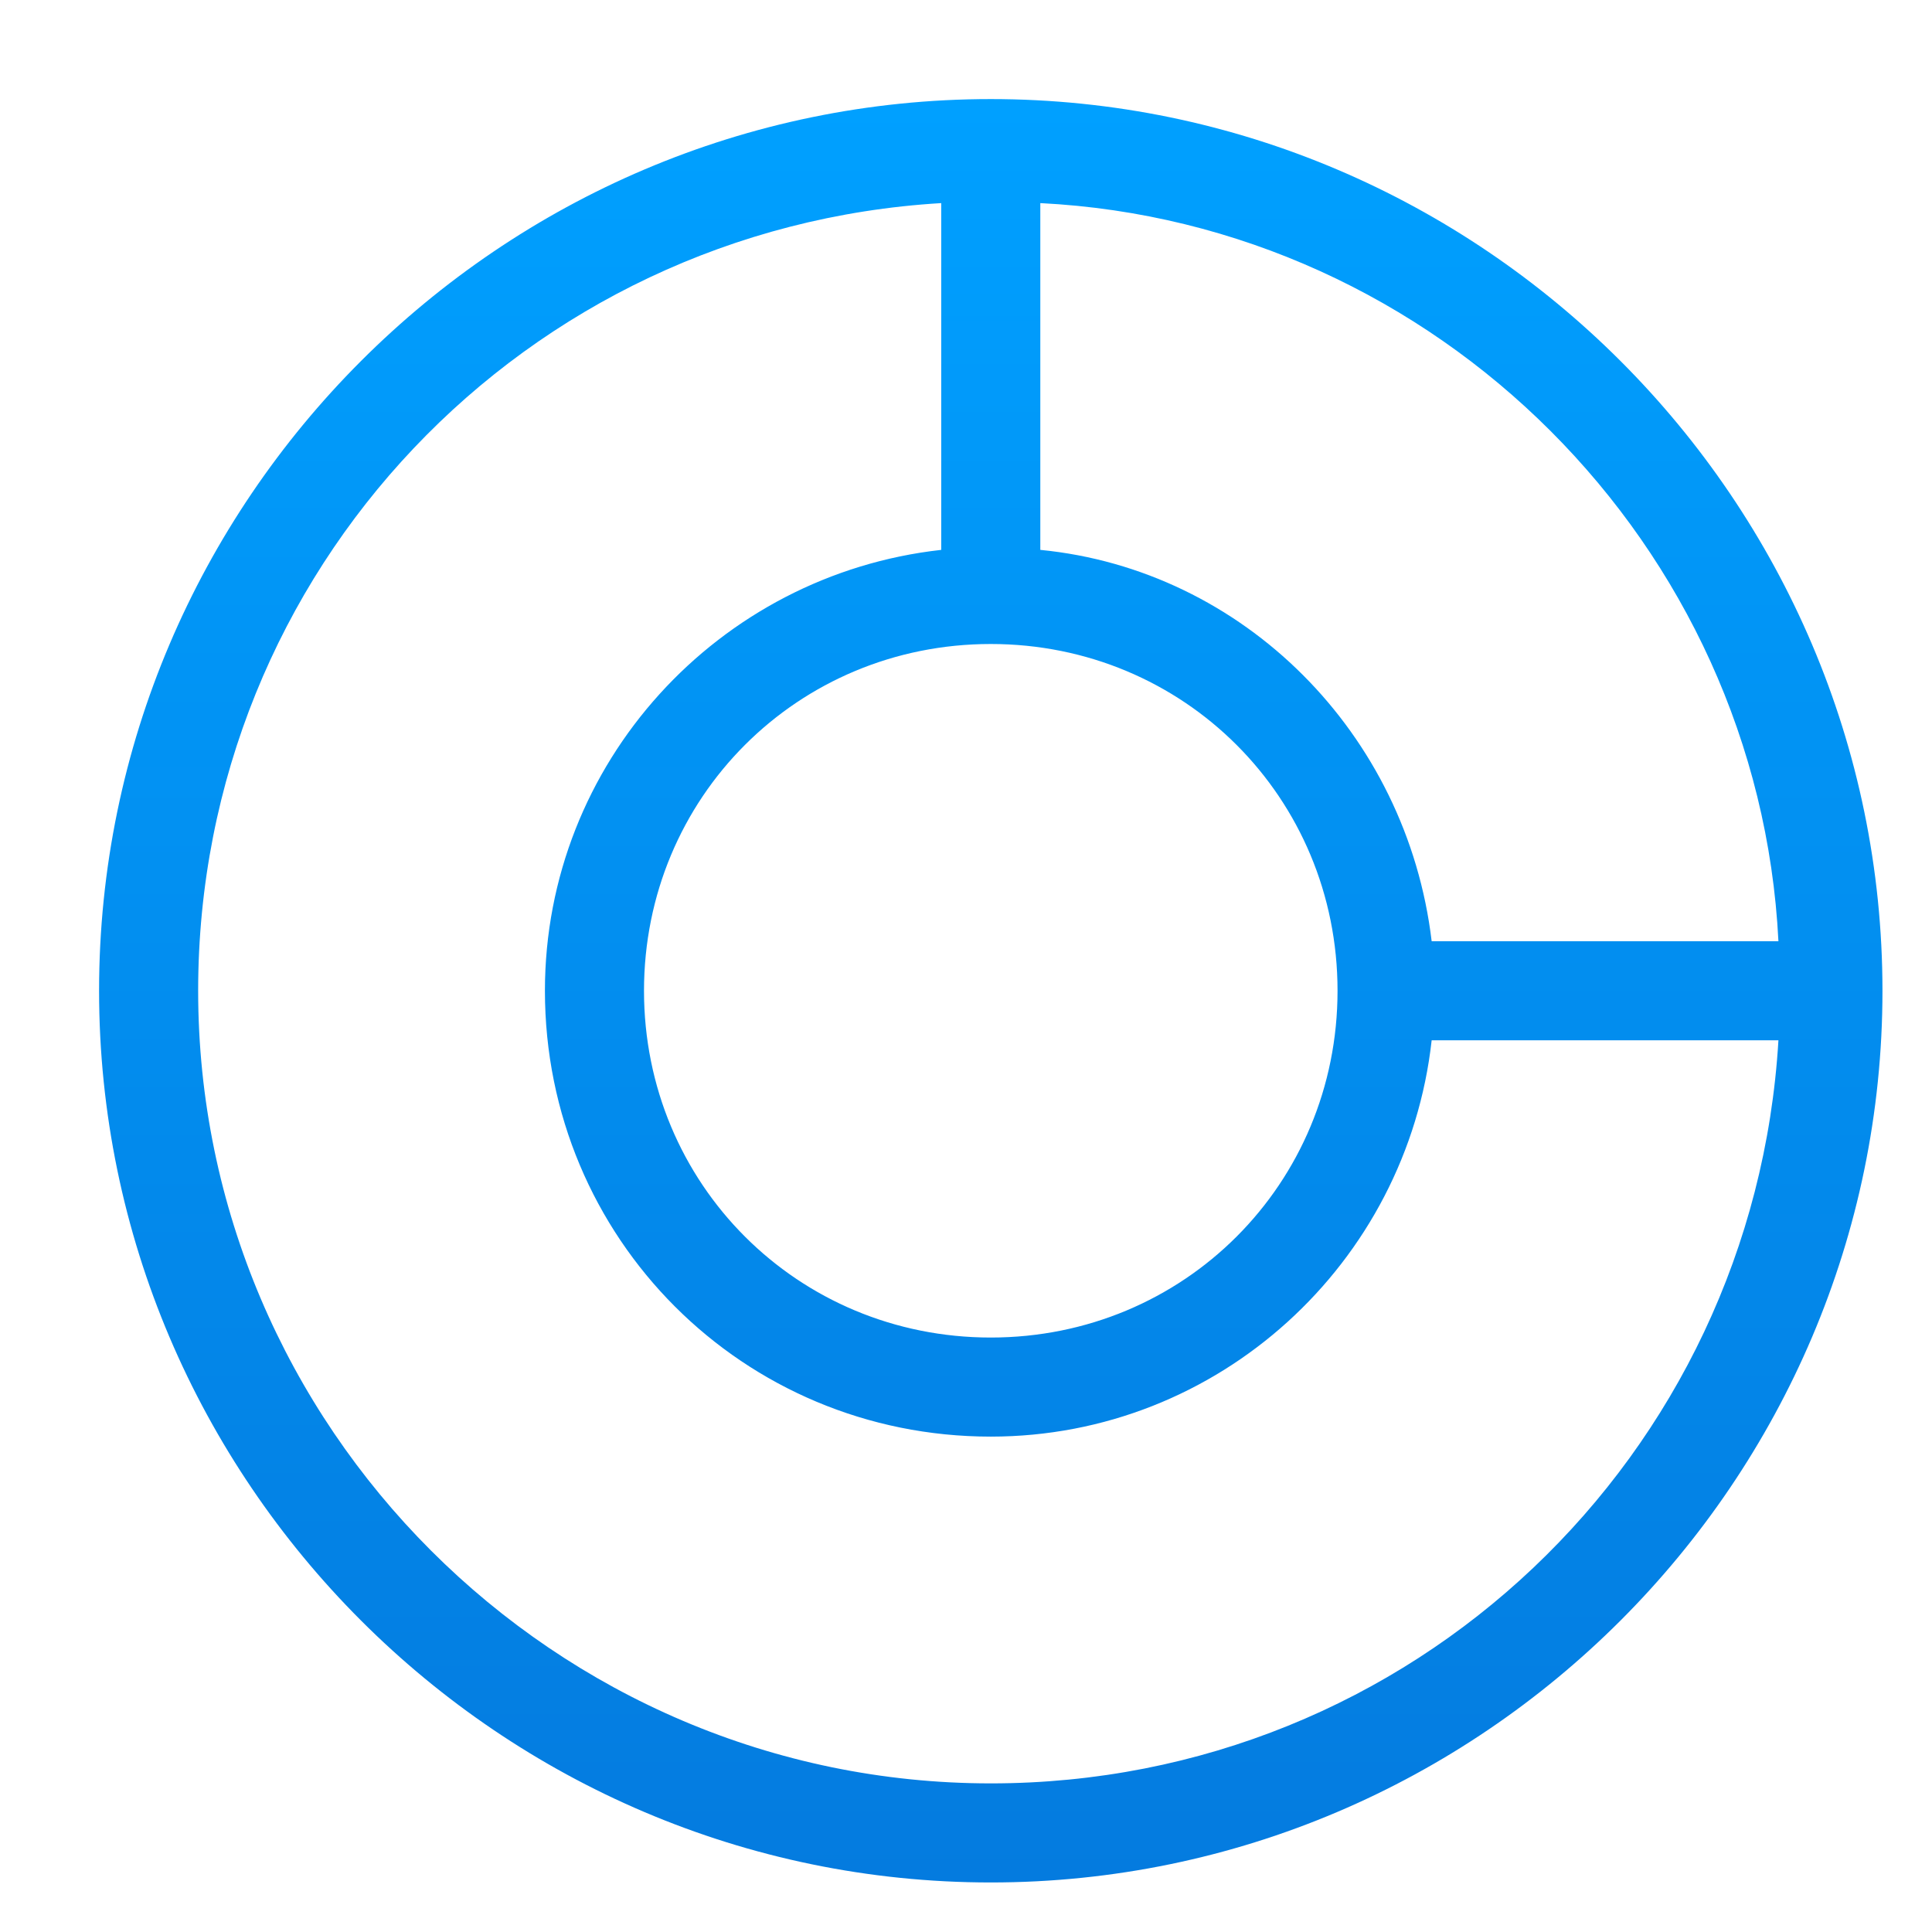 <?xml version="1.0" encoding="utf-8"?>
<!-- Generator: Adobe Illustrator 23.0.3, SVG Export Plug-In . SVG Version: 6.00 Build 0)  -->
<svg version="1.1" xmlns="http://www.w3.org/2000/svg" xmlns:xlink="http://www.w3.org/1999/xlink" x="0px" y="0px"
	 viewBox="0 0 39 39" style="enable-background:new 0 0 39 39;" xml:space="preserve">

<g id="Layer_1"  display="none">
	<g  display="inline">
		<linearGradient id="SVGID_1_" gradientUnits="userSpaceOnUse" x1="10" y1="11" x2="10" y2="32">
			<stop  offset="0" style="stop-color:#00A0FF"/>
			<stop  offset="1" style="stop-color:#047BDF"/>
		</linearGradient>
		<path  fill="url(#SVGID_1_)" d="M8,28h1v3c0,0.6,0.4,1,1,1s1-0.4,1-1v-3h1c0.6,0,1-0.4,1-1V16c0-0.6-0.4-1-1-1h-1v-3c0-0.6-0.4-1-1-1
			s-1,0.4-1,1v3H8c-0.6,0-1,0.4-1,1v11C7,27.6,7.4,28,8,28z M11,17v9H9v-9H11z"/>
		<linearGradient id="SVGID_2_" gradientUnits="userSpaceOnUse" x1="30" y1="11" x2="30" y2="32">
			<stop  offset="0" style="stop-color:#00A0FF"/>
			<stop  offset="1" style="stop-color:#047BDF"/>
		</linearGradient>
		<path  fill="url(#SVGID_2_)" d="M28,28h1v3c0,0.6,0.4,1,1,1s1-0.4,1-1v-3h1c0.6,0,1-0.4,1-1V16c0-0.6-0.4-1-1-1h-1v-3c0-0.6-0.4-1-1-1
			s-1,0.4-1,1v3h-1c-0.6,0-1,0.4-1,1v11C27,27.6,27.4,28,28,28z M31,17v9h-2v-9H31z"/>
		<linearGradient id="SVGID_3_" gradientUnits="userSpaceOnUse" x1="20" y1="4" x2="20" y2="26">
			<stop  offset="0" style="stop-color:#00A0FF"/>
			<stop  offset="1" style="stop-color:#047BDF"/>
		</linearGradient>
		<path  fill="url(#SVGID_3_)" d="M18,22h1v3c0,0.6,0.4,1,1,1s1-0.4,1-1v-3h1c0.6,0,1-0.4,1-1V9c0-0.6-0.4-1-1-1h-1V5c0-0.6-0.4-1-1-1
			s-1,0.4-1,1v3h-1c-0.6,0-1,0.4-1,1v12C17,21.6,17.4,22,18,22z M21,10v10h-2V10H21z"/>
		<linearGradient id="SVGID_4_" gradientUnits="userSpaceOnUse" x1="19.5" y1="2" x2="19.5" y2="37">
			<stop  offset="0" style="stop-color:#00A0FF"/>
			<stop  offset="1" style="stop-color:#047BDF"/>
		</linearGradient>
		<path  fill="url(#SVGID_4_)" d="M36,35H4V3c0-0.6-0.4-1-1-1S2,2.4,2,3v33c0,0.6,0.4,1,1,1h33c0.6,0,1-0.4,1-1C37,35.4,36.6,35,36,35z"/>
	</g>
</g>
<g id="Layer_2"  display="none">
	<path  display="inline" d="M36,35H5.8l5.9-10.3l6.1,3.5c0.5,0.3,1.1,0.1,1.4-0.4l8.3-14.3l8,4.6c0.5,0.3,1.1,0.1,1.4-0.4
		c0.3-0.5,0.1-1.1-0.4-1.4l-8.9-5.1c-0.5-0.3-1.1-0.1-1.4,0.4L17.9,26l-6.1-3.5c-0.5-0.3-1.1-0.1-1.4,0.4L4,34.1V3c0-0.6-0.4-1-1-1
		S2,2.4,2,3v33c0,0.6,0.4,1,1,1h33c0.6,0,1-0.4,1-1C37,35.4,36.6,35,36,35z"/>
	<circle  display="inline" cx="7" cy="11" r="1"/>
	<circle  display="inline" cx="11" cy="11" r="1"/>
	<circle  display="inline" cx="15" cy="11" r="1"/>
	<circle  display="inline" cx="19" cy="11" r="1"/>
	<circle  display="inline" cx="7" cy="19" r="1"/>
	<circle  display="inline" cx="11" cy="19" r="1"/>
	<circle  display="inline" cx="15" cy="19" r="1"/>
	<circle  display="inline" cx="23" cy="11" r="1"/>
	<circle  display="inline" cx="19" cy="19" r="1"/>
</g>
<g id="Layer_3"  display="none">
	<g  display="inline">
		<linearGradient id="SVGID_5_" gradientUnits="userSpaceOnUse" x1="28.959" y1="2" x2="28.959" y2="18.081">
			<stop  offset="0" style="stop-color:#00A0FF"/>
			<stop  offset="1" style="stop-color:#047BDF"/>
		</linearGradient>
		<path  fill="url(#SVGID_5_)" d="M21.9,2c-0.5,0-0.9,0.4-0.9,0.9v14.2c0,0.5,0.4,0.9,0.9,0.9h14.2c0.5,0,0.9-0.4,0.9-0.9C37,8.8,30.2,2,21.9,2
			z M35.1,16.2H22.8V3.9C29.4,4.4,34.6,9.6,35.1,16.2z"/>
		<linearGradient id="SVGID_6_" gradientUnits="userSpaceOnUse" x1="18" y1="5" x2="18" y2="37">
			<stop  offset="0" style="stop-color:#00A0FF"/>
			<stop  offset="1" style="stop-color:#047BDF"/>
		</linearGradient>
		<path  fill="url(#SVGID_6_)" d="M33,20H19V6c0-0.6-0.4-1-1-1C9.2,5,2,12.2,2,21s7.2,16,16,16s16-7.2,16-16C34,20.4,33.6,20,33,20z M18,35
			c-7.7,0-14-6.3-14-14C4,13.6,9.7,7.6,17,7.1V21c0,0.6,0.4,1,1,1h13.9C31.4,29.3,25.4,35,18,35z"/>
	</g>
</g>
<g id="Layer_4"  display="none">
	<g  display="inline">
		<g>
			<linearGradient id="SVGID_7_" gradientUnits="userSpaceOnUse" x1="19.5" y1="2" x2="19.5" y2="37">
				<stop  offset="0" style="stop-color:#00A0FF"/>
				<stop  offset="1" style="stop-color:#047BDF"/>
			</linearGradient>
			<path  fill="url(#SVGID_7_)" d="M36,35H4V3c0-0.6-0.4-1-1-1S2,2.4,2,3v33c0,0.6,0.4,1,1,1h33c0.6,0,1-0.4,1-1C37,35.4,36.6,35,36,35z"/>
		</g>
		<g>
			<linearGradient id="SVGID_8_" gradientUnits="userSpaceOnUse" x1="20.475" y1="6.75" x2="20.475" y2="33.25">
				<stop  offset="0" style="stop-color:#00A0FF"/>
				<stop  offset="1" style="stop-color:#047BDF"/>
			</linearGradient>
			<path  fill="url(#SVGID_8_)" d="M7,24c0.6,0,1-0.4,1-1v-5c0-1.1,0.9-2,2-2s2,0.9,2,2v8c0,2.2,1.8,4,4,4s4-1.8,4-4V11
				c0.1-1.3,1.2-2.3,2.5-2.3s2.3,1,2.5,2.3v17c0,0,0,0.1,0,0.1c0,0.1,0,0.1,0,0.2c0,2.8,2.2,5,5,5s5-2.2,5-5c0-0.1,0-0.1,0-0.2
				c0,0,0-0.1,0-0.1v-6c0-0.6-0.4-1-1-1c-0.6,0-1,0.4-1,1v6h0c0,0.1,0,0.2,0,0.3c0,1.7-1.3,3-3,3s-3-1.3-3-3c0-0.1,0-0.2,0-0.3h0V11
				c-0.1-2.4-2.1-4.3-4.5-4.3S18.1,8.6,18,11v15c0,1.1-0.9,2-2,2s-2-0.9-2-2v-8c0-2.2-1.8-4-4-4s-4,1.8-4,4v5C6,23.6,6.4,24,7,24z"
				/>
		</g>
	</g>
</g>
<g id="Layer_5"  display="none">
	<linearGradient id="SVGID_9_" gradientUnits="userSpaceOnUse" x1="19.5" y1="2" x2="19.5" y2="37">
		<stop  offset="0" style="stop-color:#00A0FF"/>
		<stop  offset="1" style="stop-color:#047BDF"/>
	</linearGradient>
	<path  display="inline" fill="url(#SVGID_9_)" d="M36,20h-7c-0.6,0-1,0.4-1,1v14h-2V8c0-0.6-0.4-1-1-1h-7c-0.6,0-1,0.4-1,1v27h-2V16c0-0.6-0.4-1-1-1H7
		c-0.6,0-1,0.4-1,1v19H4V3c0-0.6-0.4-1-1-1S2,2.4,2,3v33c0,0.6,0.4,1,1,1h33c0.6,0,1-0.4,1-1V21C37,20.4,36.6,20,36,20z M30,22h5v13
		h-5V22z M19,9h5v26h-5V9z M8,17h5v18H8V17z"/>
</g>
<g id="Layer_6"  display="none">
	<g  display="inline">
		<linearGradient id="SVGID_10_" gradientUnits="userSpaceOnUse" x1="19.5" y1="2" x2="19.5" y2="37">
			<stop  offset="0" style="stop-color:#00A0FF"/>
			<stop  offset="1" style="stop-color:#047BDF"/>
		</linearGradient>
		<path  fill="url(#SVGID_10_)" d="M36,35H4V3c0-0.6-0.4-1-1-1S2,2.4,2,3v33c0,0.6,0.4,1,1,1h33c0.6,0,1-0.4,1-1C37,35.4,36.6,35,36,35z"/>
		<linearGradient id="SVGID_11_" gradientUnits="userSpaceOnUse" x1="19.946" y1="6.301" x2="19.946" y2="21.233">
			<stop  offset="0" style="stop-color:#00A0FF"/>
			<stop  offset="1" style="stop-color:#047BDF"/>
		</linearGradient>
		<path  fill="url(#SVGID_11_)" d="M7.7,21l9-8l6.9,4c0.3,0.2,0.6,0.2,0.9,0c0.2,0,0.3-0.1,0.4-0.2L33.6,8c0.4-0.4,0.4-1,0-1.4
			c-0.4-0.4-1-0.4-1.4,0l-8.3,8.3L17.2,11c0,0-0.1,0-0.2-0.1c-0.4-0.2-0.9-0.2-1.2,0.1l-9.5,8.5c-0.4,0.4-0.4,1-0.1,1.4
			C6.6,21.3,7.2,21.3,7.7,21z"/>
		<linearGradient id="SVGID_12_" gradientUnits="userSpaceOnUse" x1="20.976" y1="14.294" x2="20.976" y2="32.392">
			<stop  offset="0" style="stop-color:#00A0FF"/>
			<stop  offset="1" style="stop-color:#047BDF"/>
		</linearGradient>
		<path  fill="url(#SVGID_12_)" d="M16.3,22c-0.2-0.1-0.3-0.1-0.5-0.1c-0.3,0-0.6,0.1-0.8,0.3l-8.5,8.5c-0.4,0.4-0.4,1,0,1.4
			c0.4,0.4,1,0.4,1.4,0l8-8l9.8,5.4c0.5,0.3,1.1,0.1,1.4-0.4c0,0,0,0,0,0c0,0,0,0,0,0l8.5-13.2c0.3-0.5,0.2-1.1-0.3-1.4
			c-0.5-0.3-1.1-0.2-1.4,0.3l-8.1,12.5L16.3,22z"/>
	</g>
</g>
<g id="Layer_7"  display="none">
	<g  display="inline">
		<linearGradient id="SVGID_13_" gradientUnits="userSpaceOnUse" x1="19.5" y1="2" x2="19.5" y2="37">
			<stop  offset="0" style="stop-color:#00A0FF"/>
			<stop  offset="1" style="stop-color:#047BDF"/>
		</linearGradient>
		<path  fill="url(#SVGID_13_)" d="M36,35H4V3c0-0.6-0.4-1-1-1S2,2.4,2,3v33c0,0.6,0.4,1,1,1h33c0.6,0,1-0.4,1-1C37,35.4,36.6,35,36,35z"/>
		<linearGradient id="SVGID_14_" gradientUnits="userSpaceOnUse" x1="14.5" y1="17" x2="14.5" y2="32">
			<stop  offset="0" style="stop-color:#00A0FF"/>
			<stop  offset="1" style="stop-color:#047BDF"/>
		</linearGradient>
		<path  fill="url(#SVGID_14_)" d="M14.5,32c4.1,0,7.5-3.4,7.5-7.5S18.6,17,14.5,17S7,20.4,7,24.5S10.4,32,14.5,32z M14.5,19
			c3,0,5.5,2.5,5.5,5.5c0,3-2.5,5.5-5.5,5.5S9,27.5,9,24.5C9,21.5,11.5,19,14.5,19z"/>
		<linearGradient id="SVGID_15_" gradientUnits="userSpaceOnUse" x1="28.5" y1="13" x2="28.5" y2="24">
			<stop  offset="0" style="stop-color:#00A0FF"/>
			<stop  offset="1" style="stop-color:#047BDF"/>
		</linearGradient>
		<path  fill="url(#SVGID_15_)" d="M28.5,24c3,0,5.5-2.5,5.5-5.5c0-3-2.5-5.5-5.5-5.5S23,15.5,23,18.5C23,21.5,25.5,24,28.5,24z M28.5,15
			c1.9,0,3.5,1.6,3.5,3.5S30.4,22,28.5,22S25,20.4,25,18.5S26.6,15,28.5,15z"/>
		<linearGradient id="SVGID_16_" gradientUnits="userSpaceOnUse" x1="19" y1="6" x2="19" y2="14">
			<stop  offset="0" style="stop-color:#00A0FF"/>
			<stop  offset="1" style="stop-color:#047BDF"/>
		</linearGradient>
		<path  fill="url(#SVGID_16_)" d="M19,14c2.2,0,4-1.8,4-4c0-2.2-1.8-4-4-4s-4,1.8-4,4C15,12.2,16.8,14,19,14z M19,8c1.1,0,2,0.9,2,2
			c0,1.1-0.9,2-2,2s-2-0.9-2-2C17,8.9,17.9,8,19,8z"/>
	</g>
</g>
<g id="Layer_8"  display="none">
	<linearGradient id="SVGID_17_" gradientUnits="userSpaceOnUse" x1="19.363" y1="2" x2="19.363" y2="37">
		<stop  offset="0" style="stop-color:#00A0FF"/>
		<stop  offset="1" style="stop-color:#047BDF"/>
	</linearGradient>
	<path  display="inline" fill="url(#SVGID_17_)" d="M35.9,35H34V11c0-0.3-0.2-0.6-0.4-0.8c0,0,0,0,0,0c-0.1-0.1-0.2-0.1-0.3-0.1c-0.1,0-0.1,0-0.2,0
		c0,0-0.1,0-0.1,0c0,0-0.1,0-0.1,0c-0.1,0-0.2,0-0.2,0c0,0-0.1,0-0.1,0c0,0-0.1,0-0.1,0L22,16.6L15.6,6.4c-0.1-0.2-0.1-0.3-0.3-0.5
		c-0.1-0.1-0.3-0.2-0.5-0.2c0,0-0.1,0-0.1,0c-0.1,0-0.2,0-0.2,0c-0.2,0-0.3,0-0.5,0.1c-0.2,0.1-0.3,0.2-0.3,0.4L3.9,18V3
		c0-0.6-0.4-1-1-1s-1,0.4-1,1v33c0,0.6,0.4,1,1,1h33c0.6,0,1-0.4,1-1C36.9,35.4,36.4,35,35.9,35z M3.9,30.2l9.7-9.2l7.9,8.4
		c0.4,0.4,1,0.4,1.4,0l9.1-8.6V35H3.9V30.2z M14.5,8.4l6.1,9.8c0,0.1,0.1,0.2,0.1,0.3c0.3,0.5,0.9,0.6,1.4,0.3l0,0c0,0,0,0,0,0
		s0,0,0,0l9.8-6.1v5.3l-9.7,9.2l-7.9-8.4c-0.2-0.2-0.4-0.3-0.7-0.3c-0.3,0-0.5,0.1-0.7,0.3l-9.1,8.6v-6.4L14.5,8.4z"/>
</g>
<g id="Layer_9">
	<linearGradient id="SVGID_18_" gradientUnits="userSpaceOnUse" x1="20" y1="2" x2="20" y2="38">
		<stop  offset="0" style="stop-color:#00A0FF"/>
		<stop  offset="1" style="stop-color:#047BDF"/>
	</linearGradient>
	<path  fill="url(#SVGID_18_)" d="M20,2C10.1,2,2,10.1,2,20c0,9.9,8.1,18,18,18s18-8.1,18-18C38,10.1,29.9,2,20,2z M35.9,19h-7
		c-0.5-4.2-3.8-7.5-7.9-7.9v-7C29,4.5,35.5,11,35.9,19z M20,13c3.9,0,7,3.1,7,7c0,3.9-3.1,7-7,7s-7-3.1-7-7C13,16.1,16.1,13,20,13z
		 M20,36c-8.8,0-16-7.2-16-16c0-8.5,6.6-15.4,15-15.9v7c-4.5,0.5-8,4.3-8,8.9c0,5,4,9,9,9c4.6,0,8.4-3.5,8.9-8h7
		C35.4,29.4,28.5,36,20,36z"/>
</g>
<g id="Layer_10">
</g>
<g id="Layer_11">
</g>
</svg>
